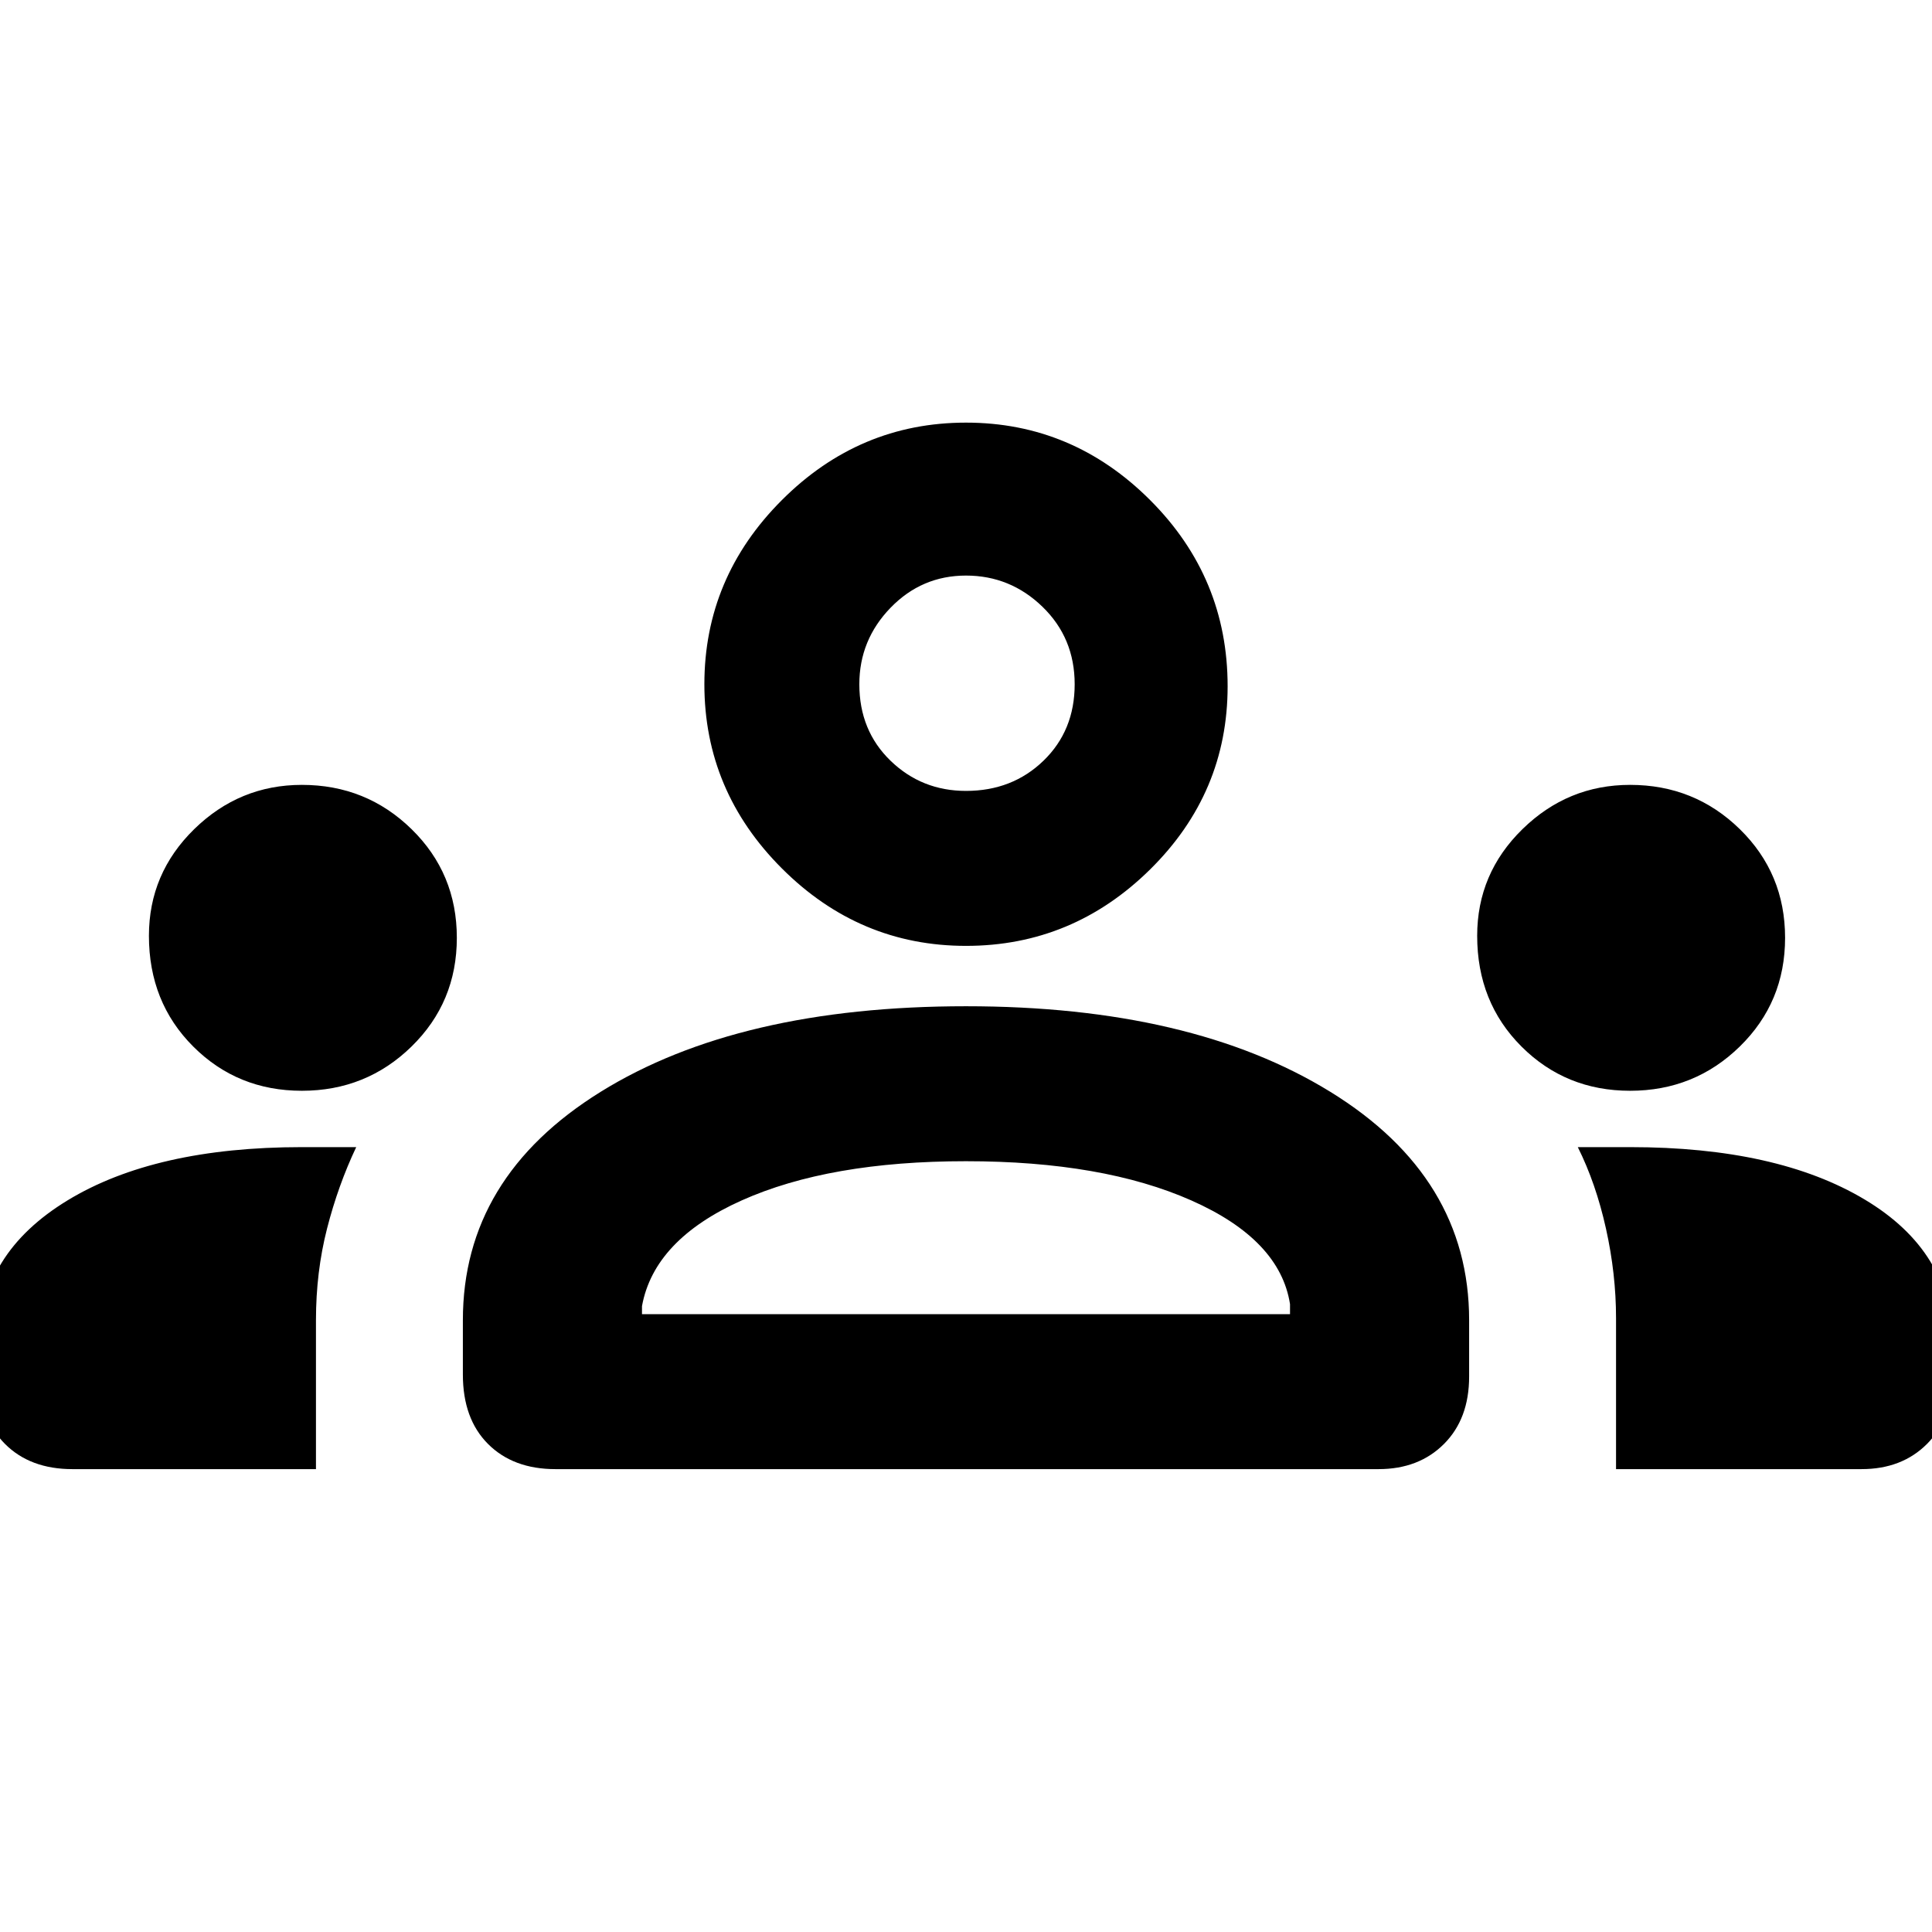 <svg xmlns="http://www.w3.org/2000/svg" height="48" width="48"><path d="M1.8 36.5q-1.05 0-1.675-.625T-.5 34.15v-.8q0-2.2 2.175-3.525Q3.85 28.5 7.5 28.5h1.35q-.45.95-.725 2.025Q7.85 31.6 7.85 32.8v3.7Zm12 0q-1.05 0-1.675-.625T11.5 34.15V32.8q0-3.55 3.425-5.675T24 25q5.6 0 9.05 2.125Q36.5 29.25 36.5 32.8v1.4q0 1.05-.625 1.675t-1.625.625Zm26.35 0v-3.75q0-1.1-.25-2.225t-.7-2.025H40.5q3.65 0 5.825 1.3 2.175 1.3 2.175 3.55v.85q0 1.05-.625 1.675t-1.625.625ZM24 28.85q-3.4 0-5.575.975-2.175.975-2.475 2.625v.2h16.1v-.25q-.25-1.6-2.45-2.575-2.2-.975-5.6-.975ZM7.5 27.1q-1.6 0-2.7-1.1t-1.1-2.75q0-1.55 1.125-2.65Q5.95 19.5 7.5 19.5q1.6 0 2.725 1.1t1.125 2.7q0 1.6-1.125 2.7T7.5 27.1Zm33 0q-1.6 0-2.7-1.1t-1.1-2.75q0-1.55 1.125-2.65 1.125-1.1 2.675-1.1 1.6 0 2.725 1.1t1.125 2.7q0 1.6-1.125 2.7T40.5 27.1ZM24 23.5q-2.65 0-4.575-1.925Q17.5 19.65 17.5 17q0-2.65 1.925-4.575Q21.35 10.5 24 10.5q2.65 0 4.575 1.925Q30.5 14.35 30.5 17.05q0 2.65-1.925 4.55T24 23.5Zm0-9.2q-1.1 0-1.875.8-.775.8-.775 1.9 0 1.15.775 1.9t1.875.75q1.15 0 1.925-.75.775-.75.775-1.9t-.8-1.925q-.8-.775-1.9-.775Zm0 18.35ZM24 17ZM1.8 36.5q-1.05 0-1.675-.625T-.5 34.15v-.8q0-2.2 2.175-3.525Q3.85 28.5 7.5 28.5h1.35q-.45.95-.725 2.025Q7.85 31.6 7.85 32.8v3.7Zm12 0q-1.05 0-1.675-.625T11.5 34.15V32.8q0-3.55 3.425-5.675T24 25q5.6 0 9.05 2.125Q36.5 29.25 36.5 32.8v1.4q0 1.05-.625 1.675t-1.625.625Zm26.35 0v-3.75q0-1.1-.25-2.225t-.7-2.025H40.5q3.65 0 5.825 1.3 2.175 1.3 2.175 3.55v.85q0 1.05-.625 1.675t-1.625.625ZM24 28.85q-3.4 0-5.575.975-2.175.975-2.475 2.625v.2h16.1v-.25q-.25-1.6-2.45-2.575-2.2-.975-5.6-.975ZM7.5 27.1q-1.6 0-2.7-1.1t-1.1-2.75q0-1.55 1.125-2.65Q5.95 19.5 7.5 19.5q1.6 0 2.725 1.1t1.125 2.7q0 1.6-1.125 2.7T7.5 27.1Zm33 0q-1.6 0-2.7-1.1t-1.1-2.75q0-1.55 1.125-2.65 1.125-1.1 2.675-1.1 1.6 0 2.725 1.1t1.125 2.7q0 1.6-1.125 2.7T40.5 27.1ZM24 23.5q-2.65 0-4.575-1.925Q17.5 19.65 17.5 17q0-2.65 1.925-4.575Q21.35 10.5 24 10.5q2.65 0 4.575 1.925Q30.5 14.35 30.5 17.05q0 2.65-1.925 4.55T24 23.5Zm0-9.2q-1.1 0-1.875.8-.775.8-.775 1.9 0 1.15.775 1.9t1.875.75q1.15 0 1.925-.75.775-.75.775-1.9t-.8-1.925q-.8-.775-1.9-.775Zm0 18.35ZM24 17Z"/></svg>